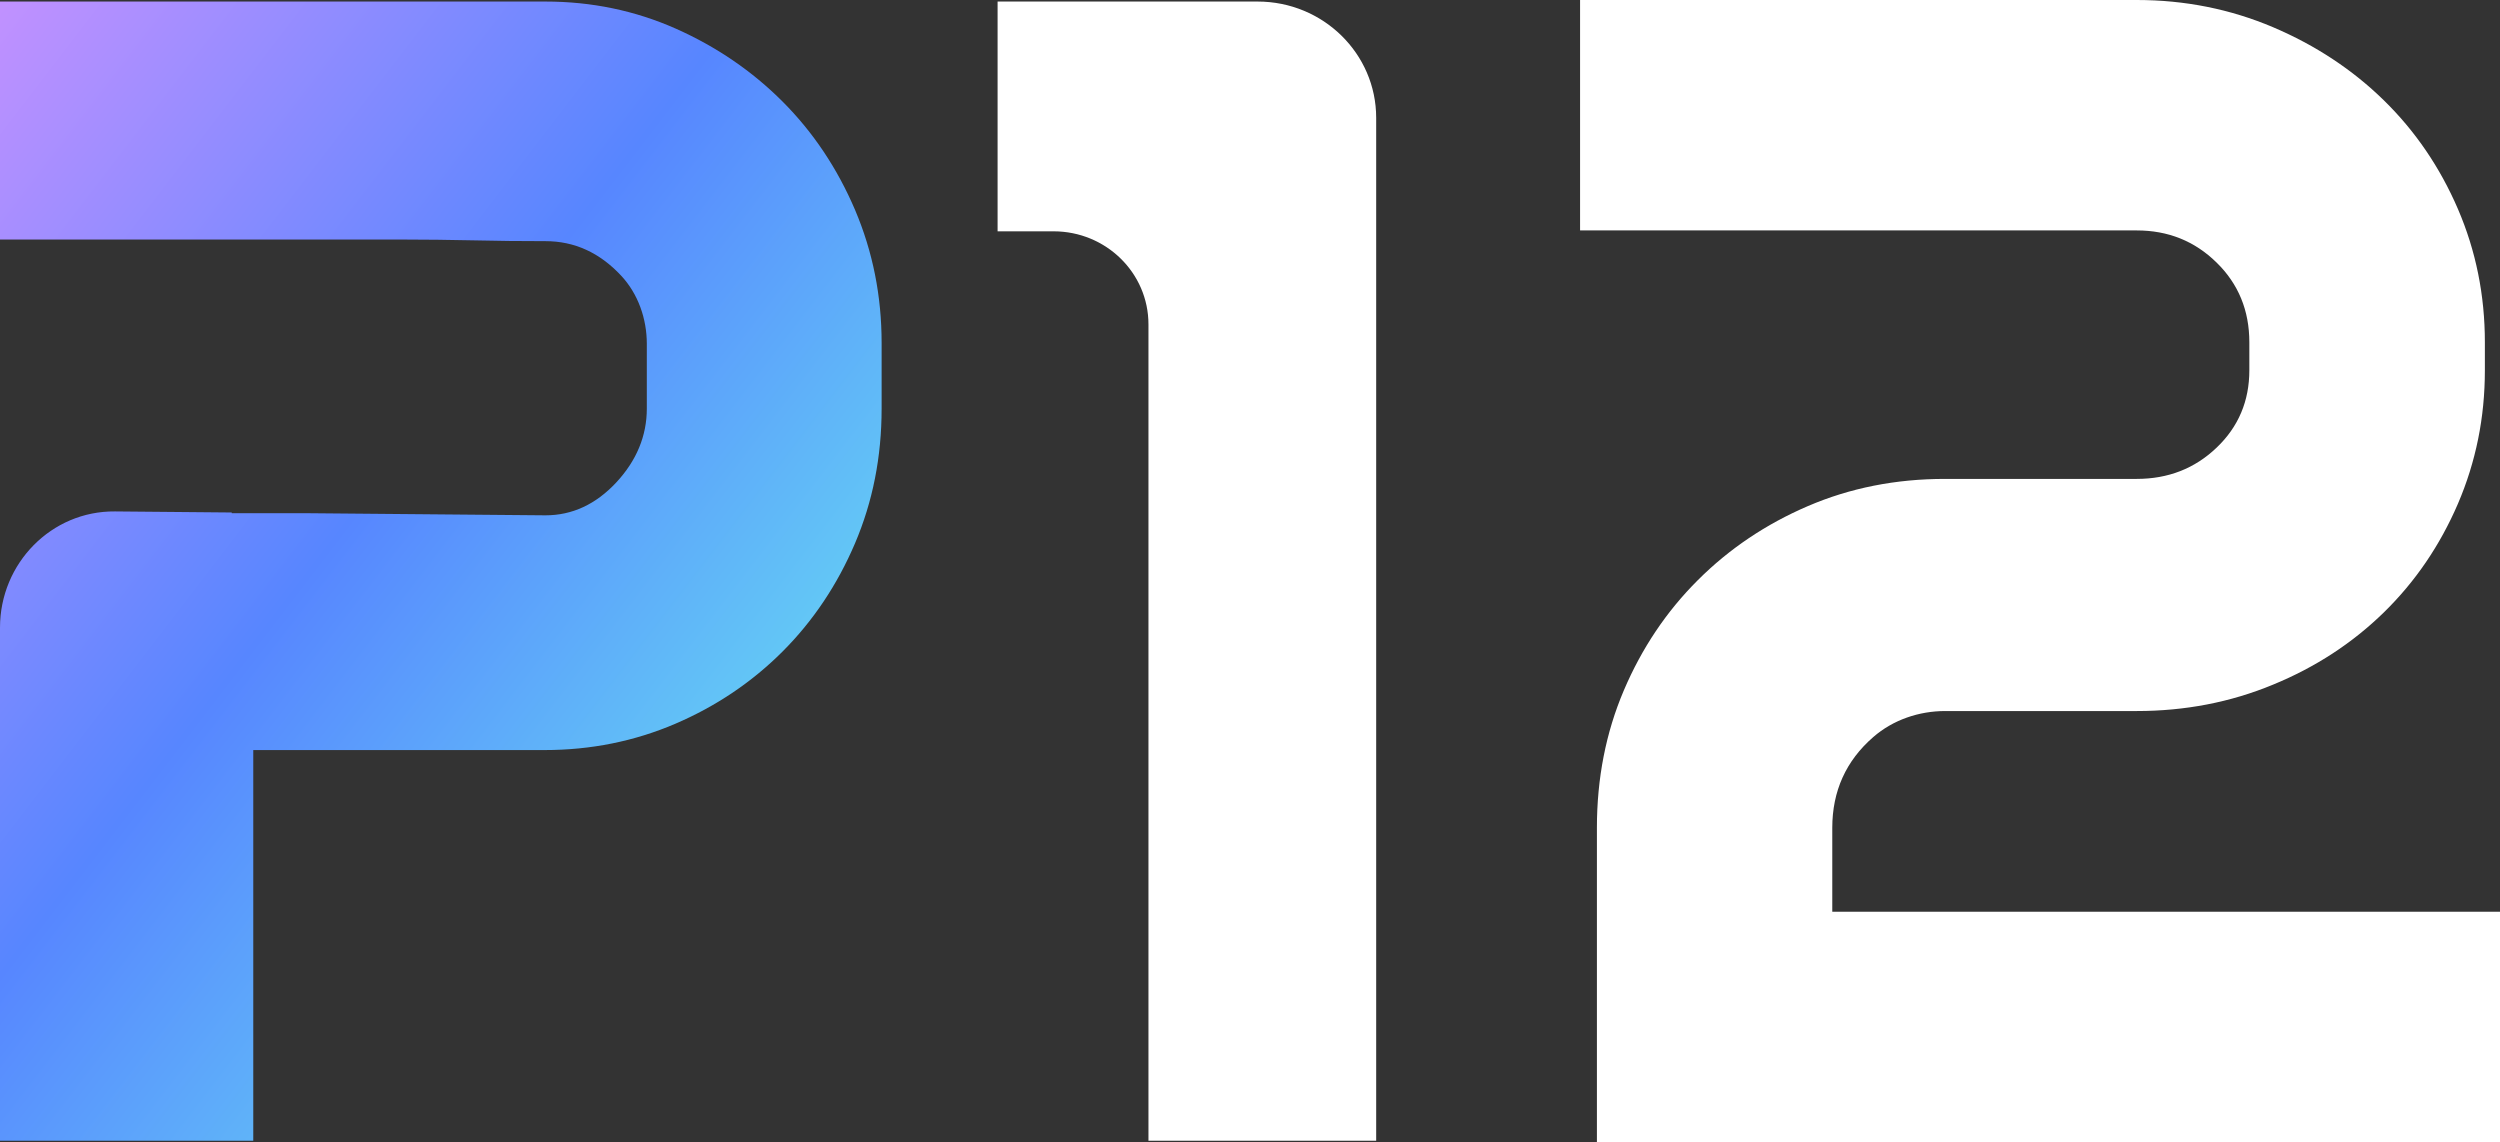 <svg width="394" height="180" viewBox="0 0 394 180" fill="none" xmlns="http://www.w3.org/2000/svg">
<rect x="0" y="0" width="394" height="180" fill="#333333" stroke="none"/>
<path d="M157.233 0.244H198.198C208.517 0.244 216.886 8.445 216.886 18.568V179.782H180.997V51.116C180.997 43.017 174.306 36.456 166.039 36.456H157.22V0.244H157.233Z" fill="white"/>
<path d="M39.914 118.21H85.827C93.107 118.21 99.977 116.827 106.412 114.072C112.846 111.316 118.486 107.523 123.318 102.693C128.15 97.862 131.957 92.172 134.752 85.624C137.546 79.063 138.943 72.003 138.943 64.404V54.05C138.943 46.631 137.546 39.66 134.764 33.099C131.97 26.551 128.176 20.862 123.357 16.031C118.537 11.2 112.923 7.368 106.502 4.511C100.08 1.666 93.222 0.244 85.968 0.244H0V37.751H63.396C67.113 37.751 70.83 37.802 74.56 37.879C78.277 37.968 82.084 38.007 85.968 38.007C90.531 38.007 94.504 39.814 97.888 43.44C100.567 46.31 101.938 50.231 101.938 54.191V64.391C101.938 68.697 100.323 72.592 97.119 76.039C93.902 79.486 90.185 81.216 85.955 81.216L48.694 80.883H36.517V80.768L18.111 80.601C8.139 80.511 0 88.738 0 98.925V179.782H39.914V118.21Z" fill="url(#paint0_linear_601_479)"/>
<path d="M288.767 143.698V130.473C288.767 124.681 290.921 119.902 295.227 116.16C298.329 113.456 302.418 112.06 306.571 112.06H336.744C344.332 112.06 351.497 110.688 358.213 107.908C364.93 105.153 370.749 101.347 375.709 96.503C380.657 91.659 384.541 85.957 387.373 79.383C390.193 72.81 391.616 65.813 391.616 58.368V53.96C391.616 46.528 390.206 39.532 387.373 32.945C384.541 26.372 380.657 20.669 375.709 15.825C370.762 10.982 364.93 7.137 358.213 4.28C351.497 1.435 344.345 0 336.744 0H249.02V36.315H336.744C341.691 36.315 345.883 37.994 349.331 41.377C352.779 44.747 354.496 48.937 354.496 53.947V58.355C354.496 63.199 352.779 67.274 349.331 70.555C345.883 73.848 341.691 75.475 336.744 75.475H306.533C298.752 75.475 291.562 76.91 284.935 79.755C278.308 82.6 272.515 86.495 267.58 91.429C262.632 96.362 258.749 102.154 255.916 108.805C253.083 115.455 251.673 122.682 251.673 130.461V180H288.626H288.767H394V143.685H288.767V143.698Z" fill="white"/>
<defs>
<linearGradient id="paint0_linear_601_479" x1="0" y1="0.244" x2="174.166" y2="133.875" gradientUnits="userSpaceOnUse">
<stop stop-color="#C191FF"/>
<stop offset="0.426" stop-color="#5786FF"/>
<stop offset="1" stop-color="#6DFFEE"/>
</linearGradient>
</defs>
</svg>
